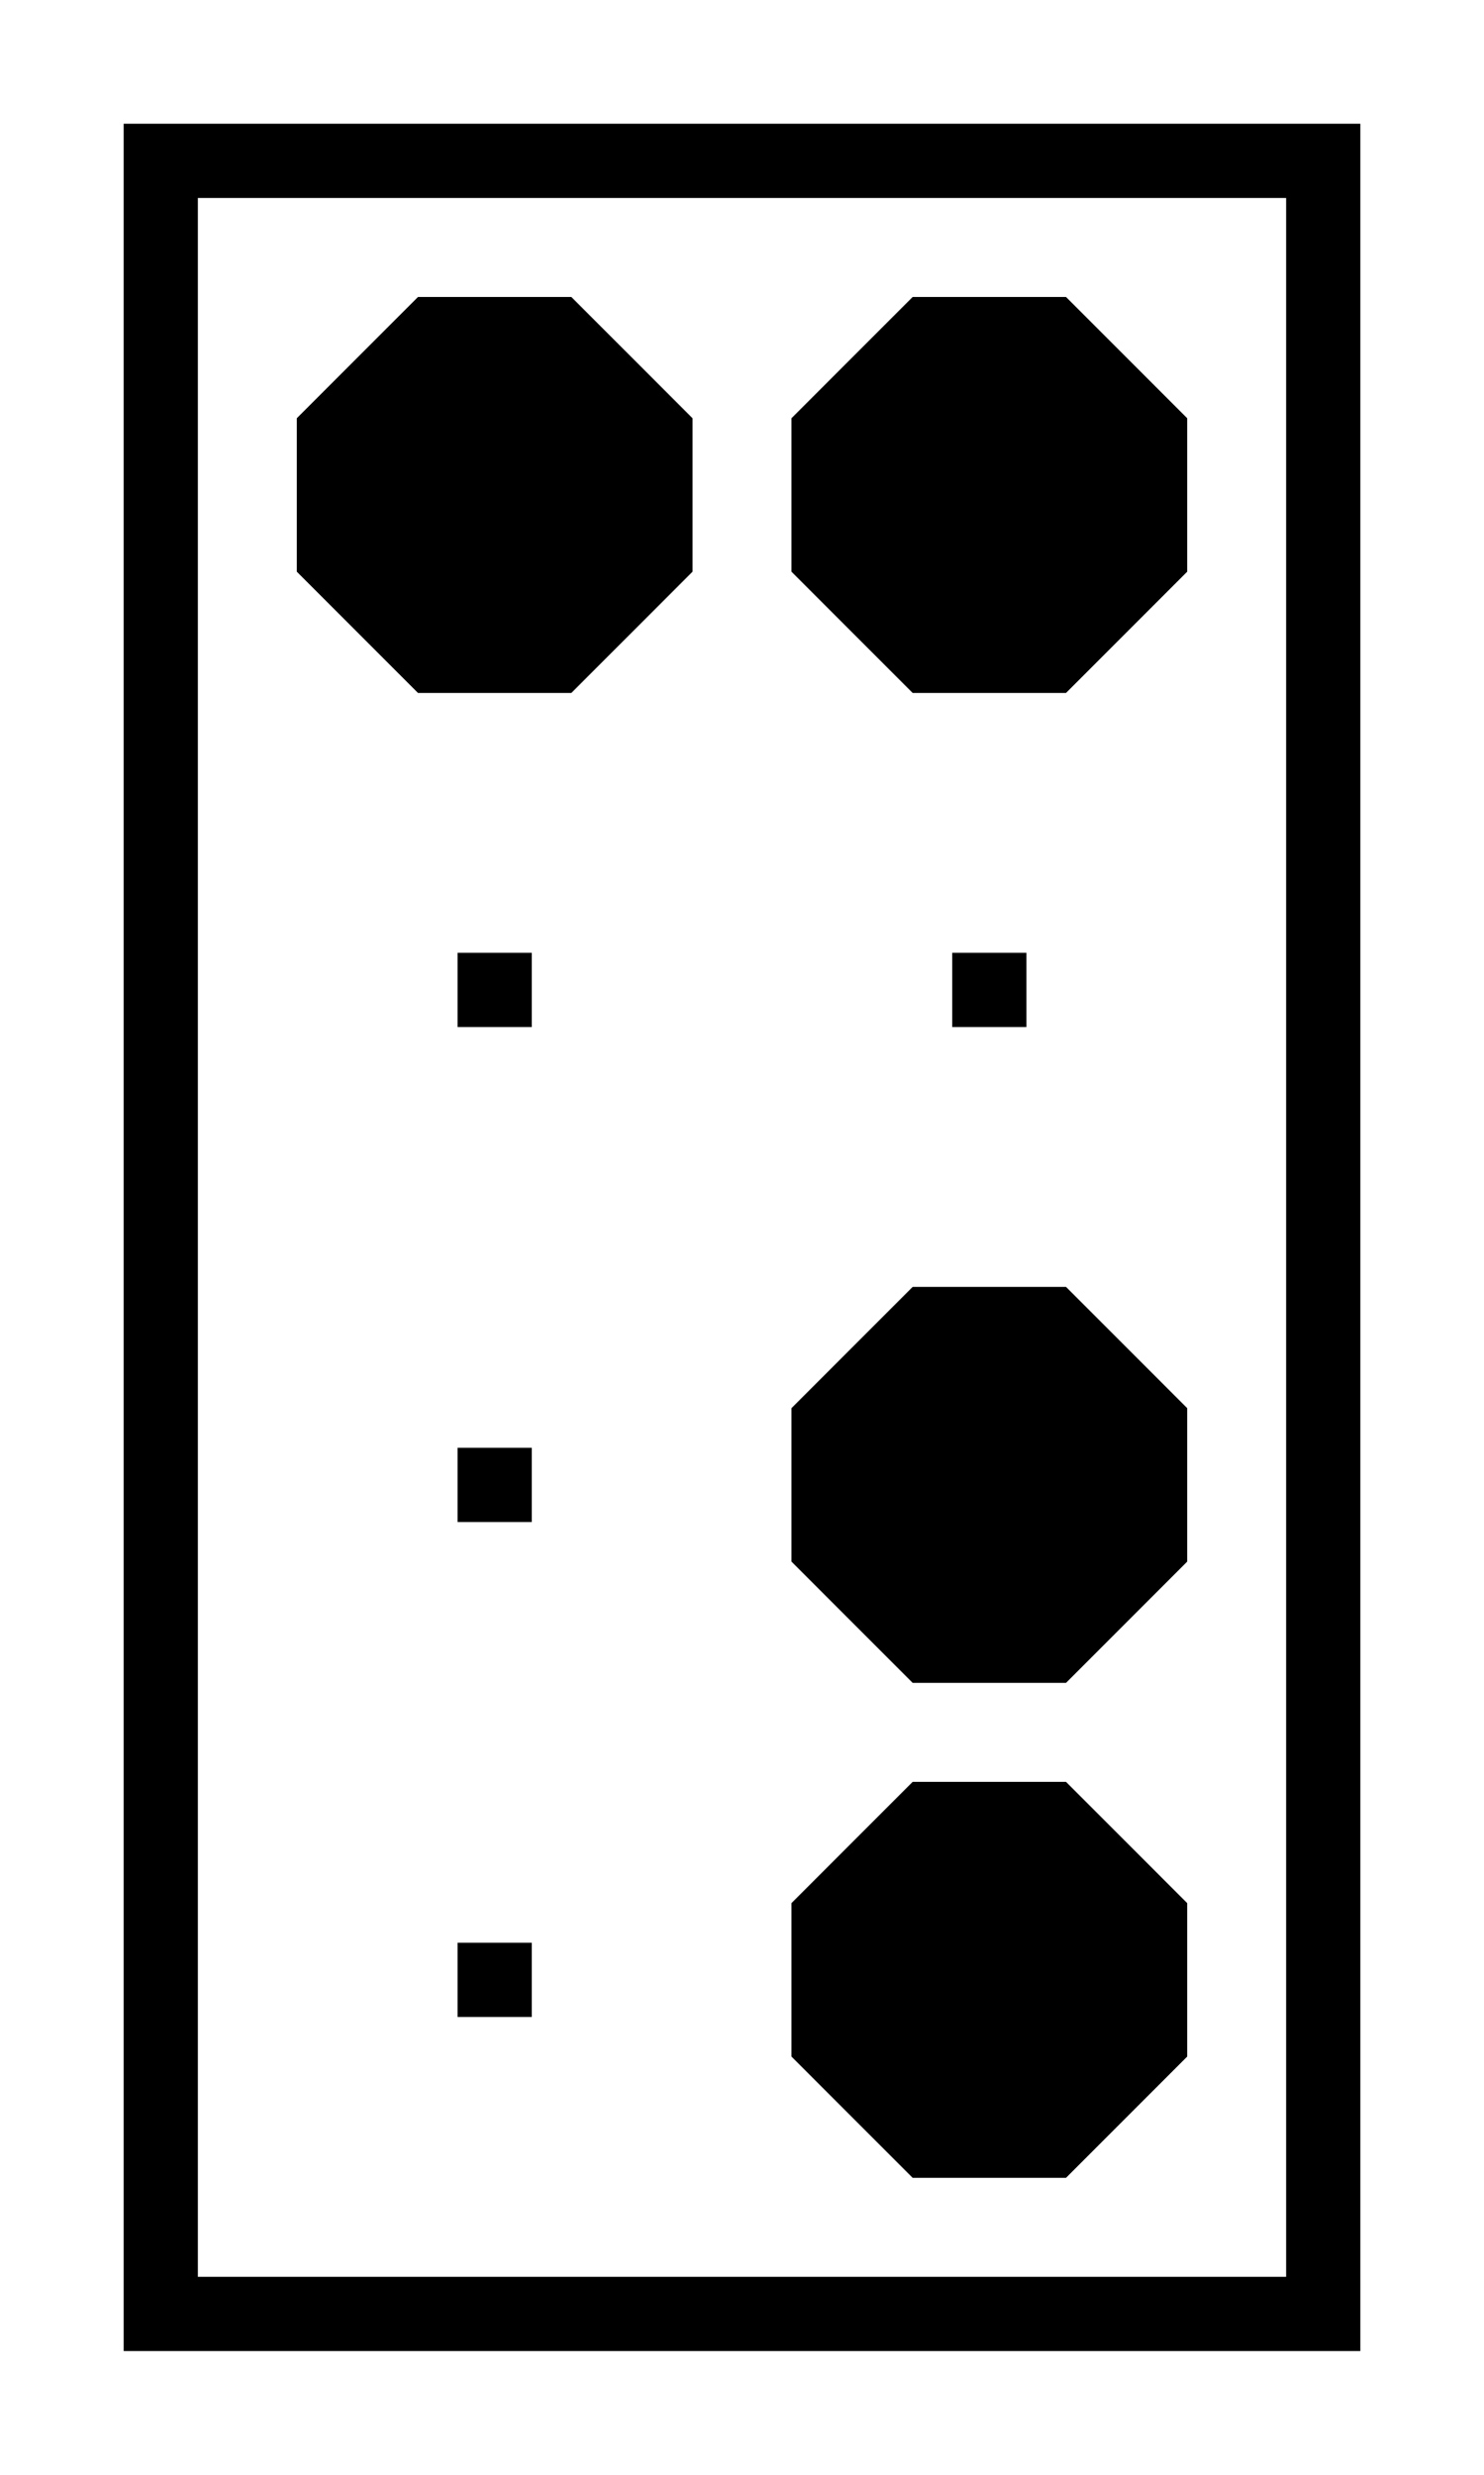 <svg version="1.1"
     width="600" height="1000"
     viewBox="200 0 600 1000"
     xmlns="http://www.w3.org/2000/svg">
<path id="glyph-28A9-alt" d="
      M 250,50 l500,0 l0,900 l-500,0 l0,-900z
      m 30,30 l0,840 l440,0 l0,-840 l-440,0z
      m 89,40    l62,0 l49,49
                 l0,62 l-49,49
                 l-62,0 l-49,-49
                 l0,-62 l49,-49z
      m 200,0    l62,0 l49,49
                 l0,62 l-49,49
                 l-62,0 l-49,-49
                 l0,-62 l49,-49z
      m -184,265 l30,0 l0,30 l-30,0 l0,-30z
      m 200,0    l30,0 l0,30 l-30,0 l0,-30z
      m -200,200 l30,0 l0,30 l-30,0 l0,-30z
      m 184,-65  l62,0 l49,49
                 l0,62 l-49,49
                 l-62,0 l-49,-49
                 l0,-62 l49,-49z
      m -184,265 l30,0 l0,30 l-30,0 l0,-30z
      m 184,-65  l62,0 l49,49
                 l0,62 l-49,49
                 l-62,0 l-49,-49
                 l0,-62 l49,-49z
      " fill-rule="evenodd" />

<![CDATA[

Copyright © 2024 Michael A. Peters for the Platillo Font.

See GUST-FONT-LICENSE.txt and LPPL.txt that should have accompanied this file.

]]>

</svg>

